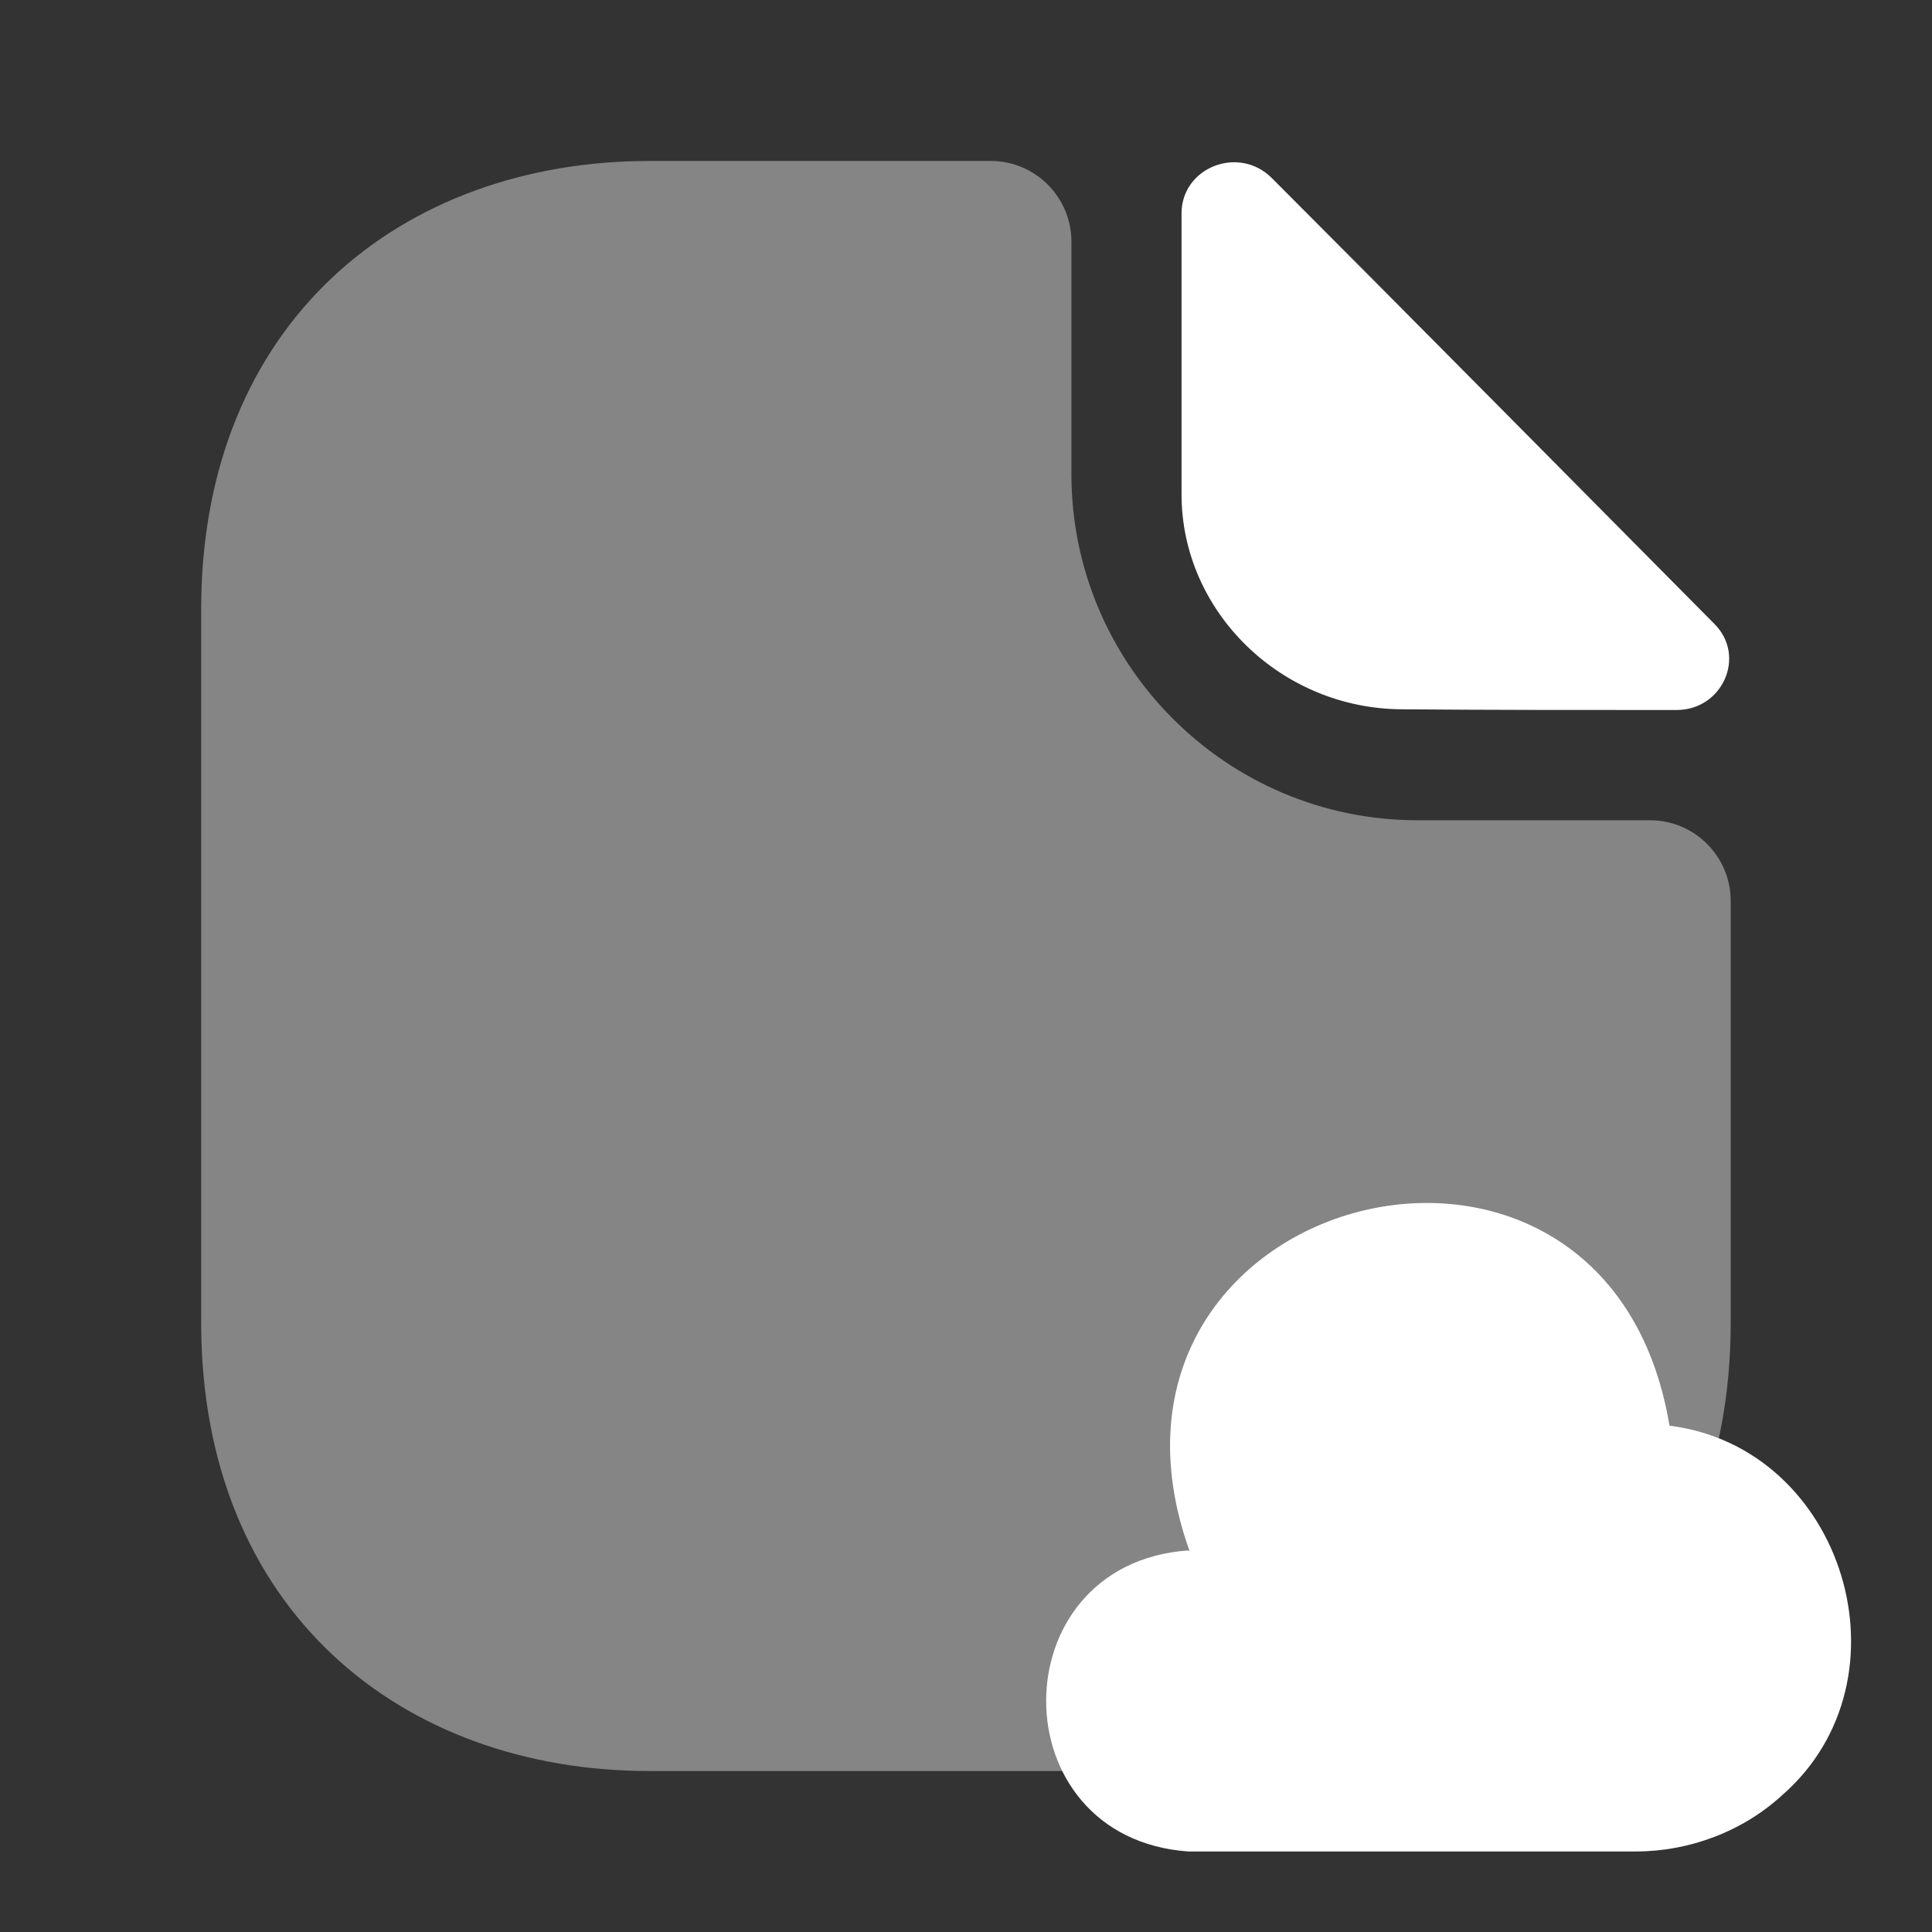 <svg width="16" height="16" viewBox="0 0 16 16" fill="none" xmlns="http://www.w3.org/2000/svg">
<rect x="0" y="0" width="16" height="16" fill="#333333" stroke="none"/>
<path opacity="0.4" d="M13.666 6.793H11.739C10.159 6.793 8.873 5.507 8.873 3.927V2C8.873 1.633 8.573 1.333 8.206 1.333H5.379C3.326 1.333 1.666 2.667 1.666 5.047V10.954C1.666 13.334 3.326 14.667 5.379 14.667H10.619C12.673 14.667 14.333 13.334 14.333 10.954V7.46C14.333 7.093 14.033 6.793 13.666 6.793Z" fill="white"/>
<path d="M10.532 1.474C10.258 1.2 9.785 1.387 9.785 1.767V4.094C9.785 5.067 10.612 5.874 11.618 5.874C12.252 5.88 13.132 5.88 13.885 5.88C14.265 5.88 14.465 5.434 14.198 5.167C13.239 4.2 11.518 2.46 10.532 1.474Z" fill="white"/>
<path d="M9.839 12.84C8.272 12.953 8.272 15.22 9.839 15.333H13.546C13.992 15.333 14.432 15.167 14.759 14.867C15.859 13.907 15.272 11.987 13.826 11.807C13.306 8.68 8.786 9.867 9.852 12.847" fill="white"/>
</svg>
